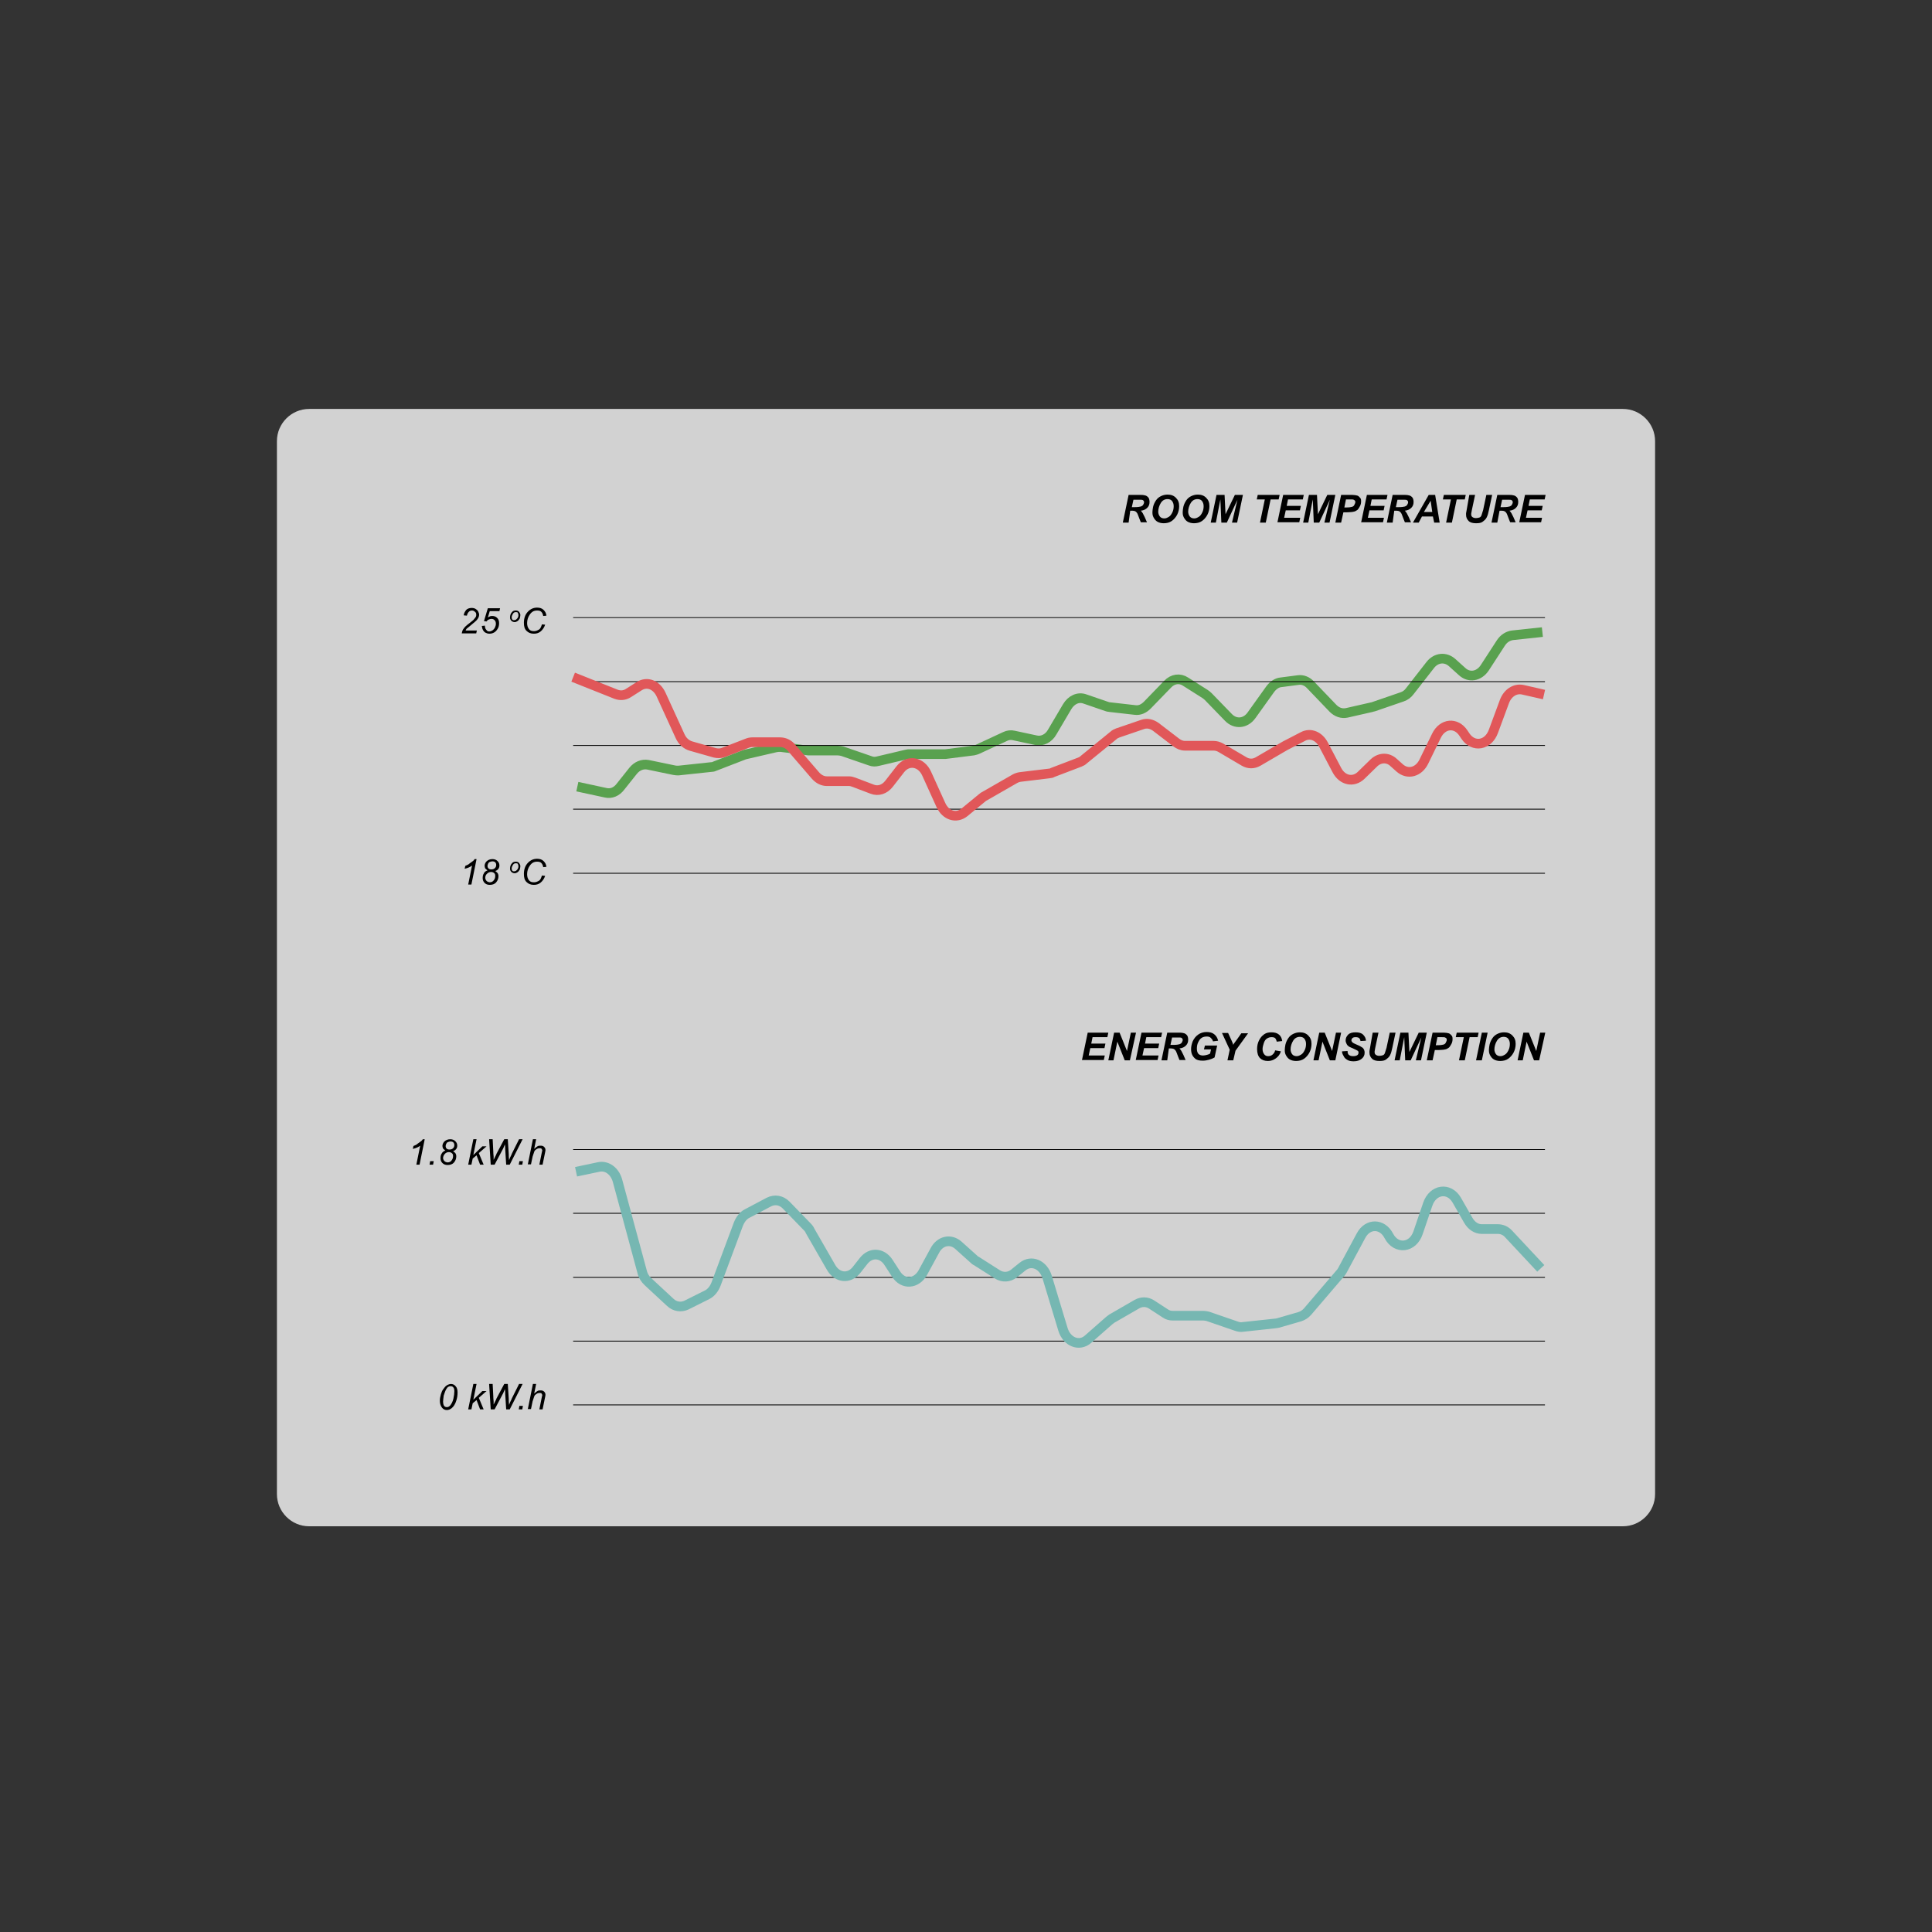 <?xml version="1.0" encoding="utf-8"?>
<!-- Generator: Adobe Illustrator 22.1.0, SVG Export Plug-In . SVG Version: 6.00 Build 0)  -->
<svg version="1.1" id="Layer_1" xmlns="http://www.w3.org/2000/svg" xmlns:xlink="http://www.w3.org/1999/xlink" x="0px" y="0px"
	 viewBox="0 0 600 600" style="enable-background:new 0 0 600 600;" xml:space="preserve">
<rect x="0" y="0" width="600" height="600" fill="#333333" stroke="none"/>
<style type="text/css">
	.st0{opacity:0.8;fill:#FAFAFA;}
	.st1{fill:none;stroke:#59A14F;stroke-width:3;stroke-linejoin:round;stroke-miterlimit:10;}
	.st2{fill:none;stroke:#000000;stroke-width:0.25;stroke-linejoin:round;stroke-miterlimit:10;}
	.st3{fill:none;stroke:#76B7B2;stroke-width:3;stroke-linejoin:round;stroke-miterlimit:10;}
	.st4{fill:none;stroke:#E15759;stroke-width:3;stroke-linejoin:round;stroke-miterlimit:10;}
</style>
<path class="st0" d="M504,474H96c-5.5,0-10-4.5-10-10V137c0-5.5,4.5-10,10-10h408c5.5,0,10,4.5,10,10v327
	C514,469.5,509.5,474,504,474z"/>
<path class="st1" d="M179.3,244.3l8.8,1.9c1.7,0.4,3.4-0.3,4.6-1.9l3.9-4.9c1.2-1.5,2.9-2.2,4.6-1.9l8.2,1.7
	c0.4,0.1,0.9,0.1,1.3,0.1l10.3-1.1c0.4,0,0.7-0.1,1.1-0.3l8.8-3.4c0.2-0.1,0.4-0.1,0.6-0.2l9.5-2.2c0.5-0.1,1-0.1,1.5-0.1l8.6,1.1
	c0.2,0,0.3,0,0.5,0h8.6c0.5,0,0.9,0.1,1.4,0.2l8.7,3c0.8,0.3,1.5,0.3,2.3,0.1l8.9-2.1c0.3-0.1,0.6-0.1,0.9-0.1h10.7
	c0.2,0,0.3,0,0.5,0l8.7-1.1c0.4-0.1,0.9-0.2,1.3-0.4l8.6-4c0.8-0.4,1.8-0.5,2.6-0.3l7,1.5c1.9,0.4,3.9-0.6,5-2.6l4.6-7.8
	c1.3-2.2,3.5-3.2,5.6-2.4l6.7,2.3c0.3,0.1,0.6,0.2,0.9,0.2l7.9,0.9c1.4,0.2,2.7-0.4,3.8-1.5l6.3-6.5c1.6-1.7,3.8-2,5.6-0.8l6,3.8
	c0.3,0.2,0.7,0.5,1,0.8l6.3,6.5c2.1,2.2,5.3,2,7.2-0.7l5.8-8.1c0.9-1.2,2.1-2,3.3-2.1l5.4-0.7c1.4-0.2,2.8,0.4,3.8,1.5l7,7.3
	c1.2,1.2,2.7,1.7,4.2,1.4l7.9-1.8c0.1,0,0.3-0.1,0.4-0.1l9-3.1c0.9-0.3,1.7-0.9,2.3-1.7l6.4-8.2c1.8-2.3,4.7-2.6,6.8-0.7l3,2.7
	c2.2,2.1,5.3,1.6,7.1-1.1l5-7.7c0.9-1.4,2.2-2.2,3.6-2.4l9.3-1"/>
<line class="st2" x1="178" y1="436.3" x2="479.8" y2="436.3"/>
<line class="st2" x1="178" y1="416.5" x2="479.8" y2="416.5"/>
<line class="st2" x1="178" y1="396.7" x2="479.8" y2="396.7"/>
<line class="st2" x1="178" y1="376.8" x2="479.8" y2="376.8"/>
<line class="st2" x1="178" y1="357" x2="479.8" y2="357"/>
<path class="st3" d="M178.9,363.9l7.1-1.5c2.5-0.5,5,1.3,5.8,4.4l7.6,28.1c0.3,1.3,1,2.4,1.9,3.2l6.9,6.4c1.4,1.3,3.3,1.6,5,0.8
	l6.4-3.2c1.2-0.6,2.2-1.8,2.8-3.4l6.9-18.5c0.6-1.5,1.5-2.7,2.7-3.3l6.8-3.6c1.8-0.9,3.8-0.6,5.3,0.9l6.6,6.8
	c0.4,0.4,0.7,0.8,0.9,1.3l6.5,11.3c1.9,3.3,5.6,3.7,7.9,0.8l2.2-2.8c2.2-2.8,5.7-2.6,7.7,0.4l2.4,3.7c2.2,3.4,6.3,3.1,8.3-0.5
	l3.7-6.8c1.6-3.1,4.9-3.8,7.3-1.7l4.9,4.4c0.2,0.2,0.4,0.4,0.7,0.5l6.6,4.2c1.6,1,3.6,0.9,5.1-0.3l2.6-2.1c2.8-2.3,6.5-0.7,7.7,3.2
	l4.9,16.2c1.2,4,5.1,5.5,7.8,3.1l6.6-5.8c0.3-0.2,0.5-0.4,0.8-0.6l7.8-4.5c1.4-0.8,3.1-0.8,4.5,0.1l4.3,2.8c0.7,0.5,1.5,0.7,2.3,0.7
	h9.5c0.5,0,0.9,0.1,1.4,0.2l9,3.1c0.6,0.2,1.2,0.3,1.8,0.2l10.2-1.1c0.2,0,0.5-0.1,0.7-0.1l6.9-2c0.9-0.3,1.7-0.8,2.4-1.6l10-11.7
	c0.3-0.3,0.6-0.7,0.8-1.1l5.8-10.8c2.1-3.9,6.6-3.8,8.6,0.1l0,0c2.3,4.4,7.5,3.8,9.1-1l3-8.8c1.6-4.7,6.6-5.4,9-1.3l3.6,6.3
	c1,1.7,2.5,2.7,4.2,2.7h5c1.2,0,2.4,0.5,3.3,1.5l10,10.7"/>
<line class="st2" x1="178" y1="271.2" x2="479.8" y2="271.2"/>
<line class="st2" x1="178" y1="251.3" x2="479.8" y2="251.3"/>
<line class="st2" x1="178" y1="231.5" x2="479.8" y2="231.5"/>
<line class="st2" x1="178" y1="211.7" x2="479.8" y2="211.7"/>
<line class="st2" x1="178" y1="191.8" x2="479.8" y2="191.8"/>
<path class="st4" d="M178,210.3l13.3,5.3c1.3,0.5,2.7,0.4,3.9-0.4l3.3-2.1c2.5-1.6,5.4-0.4,6.8,2.6l5.9,12.9c0.7,1.6,2,2.7,3.4,3.1
	l7.4,2.1c0.9,0.2,1.8,0.2,2.6-0.1l7.5-2.9c0.5-0.2,1-0.3,1.5-0.3h8.7c1.3,0,2.6,0.6,3.5,1.7l7.5,8.7c1,1.1,2.2,1.7,3.5,1.7h6.8
	c0.5,0,1,0.1,1.5,0.3l5.8,2.2c1.8,0.7,3.8,0.1,5.2-1.7l3.5-4.5c2.4-3.1,6.5-2.4,8.2,1.4l4.4,9.7c1.5,3.3,4.8,4.3,7.3,2.3l5.6-4.6
	c0.2-0.2,0.4-0.3,0.6-0.4l9.4-5.4c0.5-0.3,1.1-0.5,1.7-0.6l9.1-1.1c0.3,0,0.7-0.1,1-0.3l8.4-3.2c0.5-0.2,0.9-0.4,1.3-0.8l9.2-7.5
	c0.4-0.4,0.9-0.6,1.4-0.8l7.6-2.6c1.4-0.5,2.8-0.2,4.1,0.7l6.4,4.9c0.8,0.6,1.7,1,2.7,1h8.9c0.7,0,1.5,0.2,2.2,0.6l7.3,4.3
	c1.4,0.8,2.9,0.8,4.3,0l8.4-4.9l5.6-2.9c2.3-1.2,4.9-0.1,6.3,2.5l4.2,8c1.7,3.2,5.1,3.9,7.5,1.6l4-3.9c1.8-1.7,4.3-1.8,6.1-0.1
	l1.9,1.7c2.5,2.2,5.9,1.3,7.5-2l3.9-8c1.9-3.9,6.1-4.3,8.4-0.8l0.6,0.9c2.5,3.7,7.1,2.9,8.7-1.5l3.4-9.2c1-2.7,3.3-4.2,5.7-3.7
	l6.6,1.5"/>
<g>
	<g>
		<path d="M350.5,162.3h-1.8l1.8-8.6h3.8c0.7,0,1.2,0.1,1.5,0.2s0.7,0.4,0.9,0.7s0.3,0.8,0.3,1.3c0,0.7-0.2,1.3-0.7,1.8
			s-1.1,0.8-2,0.9c0.2,0.2,0.4,0.5,0.6,0.8c0.4,0.7,0.8,1.6,1.3,2.8h-1.9c-0.2-0.5-0.5-1.2-0.9-2.3c-0.2-0.6-0.5-0.9-0.8-1.1
			c-0.2-0.1-0.5-0.2-0.9-0.2h-0.7L350.5,162.3z M351.5,157.5h0.9c0.9,0,1.6-0.1,1.9-0.2s0.6-0.3,0.7-0.5s0.3-0.5,0.3-0.8
			c0-0.3-0.1-0.5-0.4-0.7c-0.2-0.1-0.5-0.1-1-0.1H352L351.5,157.5z"/>
		<path d="M357.9,159c0-0.5,0.1-1,0.2-1.6c0.2-0.8,0.5-1.4,0.9-2s0.9-1,1.5-1.3s1.3-0.5,2.1-0.5c1.1,0,1.9,0.3,2.6,1s1,1.5,1,2.6
			c0,0.9-0.2,1.8-0.6,2.6s-1,1.5-1.7,2s-1.6,0.7-2.5,0.7c-0.8,0-1.5-0.2-2-0.5s-0.9-0.8-1.2-1.4S357.9,159.5,357.9,159z
			 M359.7,158.9c0,0.6,0.2,1.1,0.5,1.5s0.8,0.6,1.4,0.6c0.5,0,0.9-0.2,1.4-0.5s0.8-0.8,1.1-1.4s0.4-1.3,0.4-1.9
			c0-0.7-0.2-1.2-0.5-1.6s-0.8-0.6-1.4-0.6c-0.9,0-1.6,0.4-2.1,1.2S359.7,158,359.7,158.9z"/>
		<path d="M367.3,159c0-0.5,0.1-1,0.2-1.6c0.2-0.8,0.5-1.4,0.9-2s0.9-1,1.5-1.3s1.3-0.5,2.1-0.5c1.1,0,1.9,0.3,2.6,1s1,1.5,1,2.6
			c0,0.9-0.2,1.8-0.6,2.6s-1,1.5-1.7,2s-1.6,0.7-2.5,0.7c-0.8,0-1.5-0.2-2-0.5s-0.9-0.8-1.2-1.4S367.3,159.5,367.3,159z M369,158.9
			c0,0.6,0.2,1.1,0.5,1.5s0.8,0.6,1.4,0.6c0.5,0,0.9-0.2,1.4-0.5s0.8-0.8,1.1-1.4s0.4-1.3,0.4-1.9c0-0.7-0.2-1.2-0.5-1.6
			s-0.8-0.6-1.4-0.6c-0.9,0-1.6,0.4-2.1,1.2S369,158,369,158.9z"/>
		<path d="M381,162.3h-1.7l-0.3-7.2l-1.4,7.2H376l1.8-8.6h2.5l0.3,6l2.9-6h2.5l-1.8,8.6h-1.6l1.7-7.1L381,162.3z"/>
		<path d="M393.1,162.3h-1.8l1.5-7.2h-2.5l0.3-1.4h6.8l-0.3,1.4h-2.5L393.1,162.3z"/>
		<path d="M396.7,162.3l1.8-8.6h6.4l-0.3,1.4H400l-0.4,2h4.4l-0.3,1.4h-4.4l-0.5,2.3h5l-0.3,1.4H396.7z"/>
		<path d="M409.7,162.3H408l-0.3-7.2l-1.4,7.2h-1.6l1.8-8.6h2.5l0.3,6l2.9-6h2.5l-1.8,8.6h-1.6l1.7-7.1L409.7,162.3z"/>
		<path d="M416.5,162.3h-1.8l1.8-8.6h3.5c0.6,0,1.1,0.1,1.5,0.2s0.6,0.4,0.9,0.7s0.3,0.7,0.3,1.2c0,0.4-0.1,0.9-0.3,1.3
			s-0.4,0.7-0.6,1s-0.5,0.4-0.8,0.6s-0.7,0.2-1.1,0.3c-0.3,0-0.8,0.1-1.6,0.1h-1.1L416.5,162.3z M417.5,157.6h0.5
			c0.9,0,1.6-0.1,1.9-0.2s0.6-0.3,0.7-0.6s0.3-0.5,0.3-0.8c0-0.2,0-0.4-0.1-0.5s-0.2-0.2-0.4-0.3s-0.5-0.1-1.1-0.1H418L417.5,157.6z
			"/>
		<path d="M422.7,162.3l1.8-8.6h6.4l-0.3,1.4H426l-0.4,2h4.4l-0.3,1.4h-4.4l-0.5,2.3h5l-0.3,1.4H422.7z"/>
		<path d="M432.5,162.3h-1.8l1.8-8.6h3.8c0.7,0,1.2,0.1,1.5,0.2s0.7,0.4,0.9,0.7s0.3,0.8,0.3,1.3c0,0.7-0.2,1.3-0.7,1.8
			s-1.1,0.8-2,0.9c0.2,0.2,0.4,0.5,0.6,0.8c0.4,0.7,0.8,1.6,1.3,2.8h-1.9c-0.2-0.5-0.5-1.2-0.9-2.3c-0.2-0.6-0.5-0.9-0.8-1.1
			c-0.2-0.1-0.5-0.2-0.9-0.2h-0.7L432.5,162.3z M433.5,157.5h0.9c0.9,0,1.6-0.1,1.9-0.2s0.6-0.3,0.7-0.5s0.3-0.5,0.3-0.8
			c0-0.3-0.1-0.5-0.4-0.7c-0.2-0.1-0.5-0.1-1-0.1H434L433.5,157.5z"/>
		<path d="M445,160.4h-3.4l-1,1.9h-1.8l4.9-8.6h2l1.4,8.6h-1.7L445,160.4z M444.8,159l-0.5-3.5l-2.1,3.5H444.8z"/>
		<path d="M450.9,162.3h-1.8l1.5-7.2h-2.5l0.3-1.4h6.8l-0.3,1.4h-2.5L450.9,162.3z"/>
		<path d="M456.3,153.7h1.8l-1,4.7l-0.2,1.1c0,0.1,0,0.2,0,0.3c0,0.3,0.1,0.6,0.4,0.8s0.6,0.3,1.1,0.3c0.4,0,0.8-0.1,1.1-0.2
			s0.5-0.4,0.6-0.7s0.3-0.9,0.5-1.6l1-4.7h1.8l-1,4.7c-0.2,1-0.4,1.7-0.7,2.3s-0.7,0.9-1.2,1.3s-1.2,0.5-2.1,0.5
			c-1,0-1.8-0.2-2.3-0.7s-0.8-1.1-0.8-1.9c0-0.2,0-0.3,0-0.5c0-0.1,0.1-0.5,0.2-1.1L456.3,153.7z"/>
		<path d="M465,162.3h-1.8l1.8-8.6h3.8c0.7,0,1.2,0.1,1.5,0.2s0.7,0.4,0.9,0.7s0.3,0.8,0.3,1.3c0,0.7-0.2,1.3-0.7,1.8
			s-1.1,0.8-2,0.9c0.2,0.2,0.4,0.5,0.6,0.8c0.4,0.7,0.8,1.6,1.3,2.8H469c-0.2-0.5-0.5-1.2-0.9-2.3c-0.2-0.6-0.5-0.9-0.8-1.1
			c-0.2-0.1-0.5-0.2-0.9-0.2h-0.7L465,162.3z M466,157.5h0.9c0.9,0,1.6-0.1,1.9-0.2s0.6-0.3,0.7-0.5s0.3-0.5,0.3-0.8
			c0-0.3-0.1-0.5-0.4-0.7c-0.2-0.1-0.5-0.1-1-0.1h-1.9L466,157.5z"/>
		<path d="M471.8,162.3l1.8-8.6h6.4l-0.3,1.4h-4.6l-0.4,2h4.4l-0.3,1.4h-4.4l-0.5,2.3h5l-0.3,1.4H471.8z"/>
	</g>
</g>
<g>
	<g>
		<path d="M336,329.3l1.8-8.6h6.4l-0.3,1.4h-4.6l-0.4,2h4.4l-0.3,1.4h-4.4l-0.5,2.3h5l-0.3,1.4H336z"/>
		<path d="M350.9,329.3h-1.6l-2.3-5.8l-1.2,5.8h-1.6l1.8-8.6h1.7l2.3,5.7l1.2-5.7h1.6L350.9,329.3z"/>
		<path d="M352.7,329.3l1.8-8.6h6.4l-0.3,1.4H356l-0.4,2h4.4l-0.3,1.4h-4.4l-0.5,2.3h5l-0.3,1.4H352.7z"/>
		<path d="M362.5,329.3h-1.8l1.8-8.6h3.8c0.7,0,1.2,0.1,1.5,0.2s0.7,0.4,0.9,0.7s0.3,0.8,0.3,1.3c0,0.7-0.2,1.3-0.7,1.8
			s-1.1,0.8-2,0.9c0.2,0.2,0.4,0.5,0.6,0.8c0.4,0.7,0.8,1.6,1.3,2.8h-1.9c-0.2-0.5-0.5-1.2-0.9-2.3c-0.2-0.6-0.5-0.9-0.8-1.1
			c-0.2-0.1-0.5-0.2-0.9-0.2h-0.7L362.5,329.3z M363.5,324.5h0.9c0.9,0,1.6-0.1,1.9-0.2s0.6-0.3,0.7-0.5s0.3-0.5,0.3-0.8
			c0-0.3-0.1-0.5-0.4-0.7c-0.2-0.1-0.5-0.1-1-0.1H364L363.5,324.5z"/>
		<path d="M374.2,324.7h3.8l-0.8,3.7c-0.5,0.3-1,0.5-1.7,0.7s-1.3,0.3-2,0.3c-1.1,0-1.9-0.2-2.4-0.7c-0.8-0.7-1.2-1.6-1.2-2.9
			c0-0.8,0.2-1.6,0.5-2.4c0.4-0.9,1-1.6,1.7-2.1s1.6-0.8,2.6-0.8s1.8,0.2,2.4,0.7s1,1.1,1.2,2l-1.6,0.2c-0.1-0.5-0.4-0.8-0.7-1.1
			s-0.7-0.4-1.2-0.4c-0.6,0-1.1,0.1-1.6,0.4s-0.8,0.8-1.1,1.4s-0.4,1.3-0.4,2c0,0.7,0.2,1.3,0.5,1.6s0.8,0.5,1.4,0.5
			c0.4,0,0.8-0.1,1.2-0.2s0.7-0.2,1-0.4l0.3-1.3h-2.2L374.2,324.7z"/>
		<path d="M383,329.3h-1.8l0.7-3.3l-2.4-5.2h1.9l1.1,2.4c0.3,0.6,0.4,1,0.5,1.3c0.1-0.3,0.3-0.5,0.5-0.8l0.8-1.1l1.2-1.7h2.1
			l-3.9,5.4L383,329.3z"/>
		<path d="M396,326.2l1.8,0.3c-0.3,1-0.9,1.7-1.6,2.2s-1.5,0.8-2.4,0.8c-1.1,0-1.9-0.3-2.5-0.9s-0.9-1.6-0.9-2.8
			c0-1,0.2-1.9,0.6-2.7s0.9-1.4,1.6-1.9s1.5-0.6,2.3-0.6c0.9,0,1.7,0.2,2.3,0.7s0.9,1.2,1,2l-1.7,0.2c-0.1-0.5-0.3-0.9-0.5-1.1
			s-0.6-0.3-1.1-0.3c-0.5,0-0.9,0.1-1.4,0.4s-0.8,0.8-1,1.4s-0.4,1.3-0.4,1.9c0,0.7,0.2,1.2,0.5,1.6s0.7,0.6,1.2,0.6
			c0.5,0,0.9-0.1,1.3-0.4S395.9,326.8,396,326.2z"/>
		<path d="M399,326c0-0.5,0.1-1,0.2-1.6c0.2-0.8,0.5-1.4,0.9-2s0.9-1,1.5-1.3s1.3-0.5,2.1-0.5c1.1,0,1.9,0.3,2.6,1s1,1.5,1,2.6
			c0,0.9-0.2,1.8-0.6,2.6s-1,1.5-1.7,2s-1.6,0.7-2.5,0.7c-0.8,0-1.5-0.2-2-0.5s-0.9-0.8-1.2-1.4S399,326.5,399,326z M400.8,325.9
			c0,0.6,0.2,1.1,0.5,1.5s0.8,0.6,1.4,0.6c0.5,0,0.9-0.2,1.4-0.5s0.8-0.8,1.1-1.4s0.4-1.3,0.4-1.9c0-0.7-0.2-1.2-0.5-1.6
			s-0.8-0.6-1.4-0.6c-0.9,0-1.6,0.4-2.1,1.2S400.8,325,400.8,325.9z"/>
		<path d="M414.7,329.3H413l-2.3-5.8l-1.2,5.8h-1.6l1.8-8.6h1.7l2.3,5.7l1.2-5.7h1.6L414.7,329.3z"/>
		<path d="M416.8,326.5l1.7-0.1c0,0.5,0.1,0.9,0.3,1.1c0.3,0.3,0.7,0.5,1.4,0.5c0.6,0,1-0.1,1.3-0.3s0.4-0.5,0.4-0.8
			c0-0.3-0.1-0.5-0.3-0.6c-0.1-0.1-0.6-0.3-1.2-0.6s-1.2-0.5-1.5-0.7s-0.5-0.4-0.7-0.8s-0.3-0.7-0.3-1.1c0-0.7,0.3-1.3,0.8-1.8
			s1.3-0.7,2.3-0.7c1,0,1.8,0.2,2.3,0.7s0.9,1.1,0.9,1.9l-1.7,0.1c0-0.4-0.2-0.7-0.4-0.9s-0.6-0.3-1.1-0.3c-0.5,0-0.8,0.1-1,0.3
			s-0.3,0.4-0.3,0.7c0,0.2,0.1,0.4,0.3,0.6c0.2,0.2,0.6,0.4,1.3,0.7c1,0.4,1.6,0.8,1.9,1c0.4,0.4,0.6,0.9,0.6,1.5
			c0,0.8-0.3,1.4-0.9,1.9s-1.4,0.8-2.5,0.8c-0.7,0-1.4-0.1-1.9-0.4s-0.9-0.6-1.1-1S416.7,327.1,416.8,326.5z"/>
		<path d="M426.3,320.7h1.8l-1,4.7l-0.2,1.1c0,0.1,0,0.2,0,0.3c0,0.3,0.1,0.6,0.4,0.8s0.6,0.3,1.1,0.3c0.4,0,0.8-0.1,1.1-0.2
			s0.5-0.4,0.6-0.7s0.3-0.9,0.5-1.6l1-4.7h1.8l-1,4.7c-0.2,1-0.4,1.7-0.7,2.3s-0.7,0.9-1.2,1.3s-1.2,0.5-2.1,0.5
			c-1,0-1.8-0.2-2.3-0.7s-0.8-1.1-0.8-1.9c0-0.2,0-0.3,0-0.5c0-0.1,0.1-0.5,0.2-1.1L426.3,320.7z"/>
		<path d="M438.1,329.3h-1.7l-0.3-7.2l-1.4,7.2h-1.6l1.8-8.6h2.5l0.3,6l2.9-6h2.5l-1.8,8.6h-1.6l1.7-7.1L438.1,329.3z"/>
		<path d="M444.9,329.3h-1.8l1.8-8.6h3.5c0.6,0,1.1,0.1,1.5,0.2s0.6,0.4,0.9,0.7s0.3,0.7,0.3,1.2c0,0.4-0.1,0.9-0.3,1.3
			s-0.4,0.7-0.6,1s-0.5,0.4-0.8,0.6s-0.7,0.2-1.1,0.3c-0.3,0-0.8,0.1-1.6,0.1h-1.1L444.9,329.3z M445.9,324.6h0.5
			c0.9,0,1.6-0.1,1.9-0.2s0.6-0.3,0.7-0.6s0.3-0.5,0.3-0.8c0-0.2,0-0.4-0.1-0.5s-0.2-0.2-0.4-0.3s-0.5-0.1-1.1-0.1h-1.3L445.9,324.6
			z"/>
		<path d="M454.9,329.3h-1.8l1.5-7.2h-2.5l0.3-1.4h6.8l-0.3,1.4h-2.5L454.9,329.3z"/>
		<path d="M458.4,329.3l1.8-8.6h1.8l-1.8,8.6H458.4z"/>
		<path d="M462.4,326c0-0.5,0.1-1,0.2-1.6c0.2-0.8,0.5-1.4,0.9-2s0.9-1,1.5-1.3s1.3-0.5,2.1-0.5c1.1,0,1.9,0.3,2.6,1s1,1.5,1,2.6
			c0,0.9-0.2,1.8-0.6,2.6s-1,1.5-1.7,2s-1.6,0.7-2.5,0.7c-0.8,0-1.5-0.2-2-0.5s-0.9-0.8-1.2-1.4S462.4,326.5,462.4,326z
			 M464.1,325.9c0,0.6,0.2,1.1,0.5,1.5s0.8,0.6,1.4,0.6c0.5,0,0.9-0.2,1.4-0.5s0.8-0.8,1.1-1.4s0.4-1.3,0.4-1.9
			c0-0.7-0.2-1.2-0.5-1.6s-0.8-0.6-1.4-0.6c-0.9,0-1.6,0.4-2.1,1.2S464.1,325,464.1,325.9z"/>
		<path d="M478,329.3h-1.6l-2.3-5.8l-1.2,5.8h-1.6l1.8-8.6h1.7l2.3,5.7l1.2-5.7h1.6L478,329.3z"/>
	</g>
</g>
<g>
	<path d="M143.4,196.7c0.1-0.5,0.2-0.9,0.4-1.2c0.2-0.3,0.4-0.6,0.7-0.9c0.3-0.3,0.9-0.8,1.7-1.4c0.5-0.4,0.9-0.7,1-0.9
		c0.3-0.3,0.5-0.6,0.6-0.8c0.1-0.2,0.1-0.4,0.1-0.6c0-0.4-0.1-0.7-0.4-0.9c-0.3-0.3-0.6-0.4-0.9-0.4c-0.4,0-0.7,0.1-1,0.4
		s-0.5,0.7-0.6,1.2l-1-0.1c0.1-0.7,0.4-1.2,0.8-1.7c0.4-0.4,1-0.6,1.7-0.6c0.4,0,0.9,0.1,1.2,0.3s0.6,0.4,0.8,0.8s0.3,0.7,0.3,1
		c0,0.5-0.2,1-0.6,1.5c-0.2,0.3-0.9,0.9-2,1.8c-0.5,0.4-0.8,0.7-1.1,0.9s-0.4,0.5-0.5,0.7h3.5l-0.2,0.9H143.4z"/>
	<path d="M149.6,194.4l1-0.1c0,0.1,0,0.2,0,0.3c0,0.2,0.1,0.5,0.2,0.7c0.1,0.2,0.3,0.4,0.5,0.6s0.4,0.2,0.7,0.2
		c0.3,0,0.6-0.1,0.9-0.3c0.3-0.2,0.6-0.5,0.8-0.9s0.3-0.8,0.3-1.2c0-0.4-0.1-0.8-0.4-1.1c-0.3-0.3-0.6-0.4-1-0.4
		c-0.3,0-0.6,0.1-0.8,0.2c-0.3,0.1-0.5,0.3-0.7,0.6l-0.8-0.1l1.2-4h3.8l-0.2,0.9h-3l-0.6,2c0.2-0.2,0.5-0.3,0.7-0.4
		c0.2-0.1,0.5-0.1,0.7-0.1c0.6,0,1.1,0.2,1.5,0.6s0.6,0.9,0.6,1.6c0,0.6-0.1,1.2-0.4,1.7c-0.3,0.5-0.6,0.9-1.1,1.2
		c-0.5,0.3-1,0.4-1.5,0.4c-0.5,0-0.8-0.1-1.2-0.3s-0.6-0.5-0.8-0.8c-0.2-0.4-0.3-0.7-0.3-1.1C149.6,194.5,149.6,194.5,149.6,194.4z"
		/>
	<path d="M158.4,191.7c0-0.6,0.2-1.2,0.6-1.6c0.3-0.4,0.7-0.5,1.2-0.5c0.4,0,0.7,0.1,1,0.4c0.2,0.3,0.4,0.6,0.4,1
		c0,0.4-0.1,0.7-0.2,1.1c-0.2,0.3-0.4,0.6-0.7,0.8c-0.3,0.2-0.6,0.3-0.9,0.3c-0.3,0-0.5-0.1-0.7-0.2s-0.4-0.3-0.5-0.5
		C158.4,192.2,158.4,192,158.4,191.7z M158.9,191.7c0,0.3,0.1,0.6,0.2,0.7c0.2,0.2,0.3,0.2,0.6,0.2c0.1,0,0.2,0,0.4-0.1
		c0.1,0,0.2-0.1,0.3-0.2c0.1-0.1,0.2-0.2,0.3-0.3c0.1-0.1,0.1-0.3,0.2-0.4c0.1-0.2,0.1-0.4,0.1-0.6c0-0.3-0.1-0.5-0.2-0.7
		s-0.3-0.2-0.6-0.2c-0.2,0-0.3,0-0.5,0.1c-0.1,0.1-0.3,0.2-0.4,0.4c-0.1,0.2-0.2,0.4-0.3,0.6C159,191.3,158.9,191.5,158.9,191.7z"/>
	<path d="M168.3,193.9l1,0.1c-0.3,0.9-0.8,1.6-1.4,2.1c-0.6,0.5-1.3,0.7-2.1,0.7c-1,0-1.7-0.3-2.3-0.9s-0.8-1.4-0.8-2.5
		c0-1.4,0.4-2.6,1.3-3.5c0.8-0.8,1.7-1.2,2.8-1.2c0.8,0,1.5,0.2,2,0.7s0.8,1,0.9,1.8l-1,0.1c-0.1-0.6-0.3-1-0.6-1.3
		s-0.7-0.4-1.3-0.4c-1,0-1.7,0.4-2.3,1.3c-0.5,0.7-0.8,1.6-0.8,2.6c0,0.8,0.2,1.4,0.6,1.9s0.9,0.6,1.6,0.6c0.5,0,1-0.2,1.5-0.5
		S168.1,194.5,168.3,193.9z"/>
</g>
<g>
	<path d="M145.4,274.7l1.2-5.9c-0.5,0.4-1.3,0.8-2.3,1l0.2-0.9c0.5-0.2,1-0.4,1.4-0.8c0.5-0.3,0.8-0.6,1.1-0.8
		c0.1-0.1,0.3-0.3,0.4-0.5h0.6l-1.6,7.9H145.4z"/>
	<path d="M151.4,270.3c-0.3-0.2-0.5-0.4-0.7-0.6c-0.1-0.3-0.2-0.5-0.2-0.8c0-0.5,0.2-0.9,0.5-1.3c0.5-0.5,1.1-0.8,1.9-0.8
		c0.7,0,1.2,0.2,1.6,0.6c0.4,0.4,0.6,0.8,0.6,1.4c0,0.4-0.1,0.7-0.3,1s-0.6,0.6-1,0.7c0.3,0.2,0.5,0.4,0.7,0.6
		c0.2,0.3,0.3,0.6,0.3,1c0,0.7-0.2,1.3-0.7,1.9c-0.5,0.6-1.2,0.8-2,0.8c-0.7,0-1.2-0.2-1.6-0.6s-0.6-0.9-0.6-1.5
		c0-0.6,0.1-1.1,0.4-1.5C150.4,270.8,150.9,270.5,151.4,270.3z M150.7,272.7c0,0.2,0.1,0.4,0.2,0.6c0.1,0.2,0.3,0.4,0.5,0.5
		s0.5,0.2,0.7,0.2c0.5,0,1-0.2,1.3-0.7c0.3-0.4,0.4-0.8,0.4-1.3c0-0.4-0.1-0.7-0.4-0.9c-0.2-0.2-0.6-0.3-0.9-0.3
		c-0.5,0-0.9,0.2-1.2,0.5C150.8,271.7,150.7,272.2,150.7,272.7z M151.4,268.9c0,0.3,0.1,0.6,0.3,0.8s0.5,0.3,0.9,0.3
		c0.4,0,0.8-0.1,1.1-0.4s0.4-0.6,0.4-1c0-0.3-0.1-0.6-0.3-0.8c-0.2-0.2-0.5-0.3-0.9-0.3c-0.3,0-0.5,0.1-0.8,0.2s-0.4,0.3-0.5,0.5
		S151.4,268.7,151.4,268.9z"/>
	<path d="M158.4,269.7c0-0.6,0.2-1.2,0.6-1.6c0.3-0.4,0.7-0.5,1.2-0.5c0.4,0,0.7,0.1,1,0.4c0.2,0.3,0.4,0.6,0.4,1
		c0,0.4-0.1,0.7-0.2,1.1c-0.2,0.3-0.4,0.6-0.7,0.8c-0.3,0.2-0.6,0.3-0.9,0.3c-0.3,0-0.5-0.1-0.7-0.2s-0.4-0.3-0.5-0.5
		C158.4,270.2,158.4,270,158.4,269.7z M158.9,269.7c0,0.3,0.1,0.6,0.2,0.7c0.2,0.2,0.3,0.2,0.6,0.2c0.1,0,0.2,0,0.4-0.1
		c0.1,0,0.2-0.1,0.3-0.2c0.1-0.1,0.2-0.2,0.3-0.3c0.1-0.1,0.1-0.3,0.2-0.4c0.1-0.2,0.1-0.4,0.1-0.6c0-0.3-0.1-0.5-0.2-0.7
		s-0.3-0.2-0.6-0.2c-0.2,0-0.3,0-0.5,0.1c-0.1,0.1-0.3,0.2-0.4,0.4c-0.1,0.2-0.2,0.4-0.3,0.6C159,269.3,158.9,269.5,158.9,269.7z"/>
	<path d="M168.3,271.9l1,0.1c-0.3,0.9-0.8,1.6-1.4,2.1c-0.6,0.5-1.3,0.7-2.1,0.7c-1,0-1.7-0.3-2.3-0.9s-0.8-1.4-0.8-2.5
		c0-1.4,0.4-2.6,1.3-3.5c0.8-0.8,1.7-1.2,2.8-1.2c0.8,0,1.5,0.2,2,0.7s0.8,1,0.9,1.8l-1,0.1c-0.1-0.6-0.3-1-0.6-1.3
		s-0.7-0.4-1.3-0.4c-1,0-1.7,0.4-2.3,1.3c-0.5,0.7-0.8,1.6-0.8,2.6c0,0.8,0.2,1.4,0.6,1.9s0.9,0.6,1.6,0.6c0.5,0,1-0.2,1.5-0.5
		S168.1,272.5,168.3,271.9z"/>
</g>
<g>
	<path d="M129.3,361.7l1.2-5.9c-0.5,0.4-1.3,0.8-2.3,1l0.2-0.9c0.5-0.2,1-0.4,1.4-0.8c0.5-0.3,0.8-0.6,1.1-0.8
		c0.1-0.1,0.3-0.3,0.4-0.5h0.6l-1.6,7.9H129.3z"/>
	<path d="M133.4,361.7l0.2-1.1h1.1l-0.2,1.1H133.4z"/>
	<path d="M138.3,357.3c-0.3-0.2-0.5-0.4-0.7-0.6c-0.1-0.3-0.2-0.5-0.2-0.8c0-0.5,0.2-0.9,0.5-1.3c0.5-0.5,1.1-0.8,1.9-0.8
		c0.7,0,1.2,0.2,1.6,0.6c0.4,0.4,0.6,0.8,0.6,1.4c0,0.4-0.1,0.7-0.3,1s-0.6,0.6-1,0.7c0.3,0.2,0.5,0.4,0.7,0.6
		c0.2,0.3,0.3,0.6,0.3,1c0,0.7-0.2,1.3-0.7,1.9c-0.5,0.6-1.2,0.8-2,0.8c-0.7,0-1.2-0.2-1.6-0.6s-0.6-0.9-0.6-1.5
		c0-0.6,0.1-1.1,0.4-1.5C137.4,357.8,137.8,357.5,138.3,357.3z M137.6,359.7c0,0.2,0.1,0.4,0.2,0.6c0.1,0.2,0.3,0.4,0.5,0.5
		s0.5,0.2,0.7,0.2c0.5,0,1-0.2,1.3-0.7c0.3-0.4,0.4-0.8,0.4-1.3c0-0.4-0.1-0.7-0.4-0.9c-0.2-0.2-0.6-0.3-0.9-0.3
		c-0.5,0-0.9,0.2-1.2,0.5C137.8,358.7,137.6,359.2,137.6,359.7z M138.4,355.9c0,0.3,0.1,0.6,0.3,0.8s0.5,0.3,0.9,0.3
		c0.4,0,0.8-0.1,1.1-0.4s0.4-0.6,0.4-1c0-0.3-0.1-0.6-0.3-0.8c-0.2-0.2-0.5-0.3-0.9-0.3c-0.3,0-0.5,0.1-0.8,0.2s-0.4,0.3-0.5,0.5
		S138.4,355.7,138.4,355.9z"/>
	<path d="M145.4,361.7l1.6-7.9h1l-1,4.9l2.8-2.7h1.3l-2.4,2.1l1.5,3.6h-1.1l-1.1-2.9l-1.2,1l-0.4,1.9H145.4z"/>
	<path d="M152.4,361.7l-0.5-7.9h1.1l0.2,3.9c0,0.2,0,0.7,0.1,1.5c0,0.2,0,0.4,0,0.5c0,0.1,0,0.2,0,0.5c0.4-0.9,0.8-1.5,0.9-1.9
		l2.4-4.5h1.1l0.3,4.6c0,0.5,0,1.2,0.1,1.9c0.1-0.2,0.2-0.5,0.3-0.8c0.3-0.6,0.5-1,0.6-1.3l2.2-4.4h1.1l-4,7.9h-1.1l-0.3-4.8
		c0-0.4,0-0.9-0.1-1.5c-0.2,0.5-0.4,0.9-0.5,1.2l-2.7,5.1H152.4z"/>
	<path d="M161.1,361.7l0.2-1.1h1.1l-0.2,1.1H161.1z"/>
	<path d="M163.9,361.7l1.6-7.9h1l-0.6,3c0.4-0.4,0.7-0.6,1-0.8s0.6-0.2,1-0.2c0.5,0,0.8,0.1,1.1,0.4s0.4,0.6,0.4,1
		c0,0.2-0.1,0.6-0.2,1.1l-0.7,3.4h-1l0.7-3.5c0.1-0.5,0.2-0.8,0.2-0.9c0-0.2-0.1-0.3-0.2-0.5s-0.3-0.2-0.6-0.2c-0.4,0-0.7,0.1-1,0.3
		s-0.6,0.4-0.7,0.8s-0.3,0.8-0.5,1.5l-0.5,2.4H163.9z"/>
</g>
<g>
	<path d="M136.6,435.1c0-0.7,0.1-1.3,0.3-2c0.2-0.7,0.4-1.2,0.7-1.6s0.5-0.7,0.8-1c0.3-0.2,0.5-0.4,0.8-0.5c0.3-0.1,0.5-0.2,0.8-0.2
		c0.6,0,1.1,0.2,1.5,0.7c0.4,0.4,0.6,1.1,0.6,1.9c0,0.9-0.1,1.7-0.4,2.6c-0.3,1-0.8,1.8-1.4,2.3c-0.5,0.4-1,0.6-1.5,0.6
		c-0.6,0-1.1-0.2-1.5-0.7S136.6,436,136.6,435.1z M137.6,435.3c0,0.5,0.1,0.9,0.2,1.1c0.2,0.4,0.5,0.6,1,0.6c0.4,0,0.7-0.2,1-0.5
		c0.4-0.5,0.8-1.2,1-2.1s0.3-1.7,0.3-2.3c0-0.6-0.1-1-0.3-1.2c-0.2-0.3-0.5-0.4-0.9-0.4c-0.3,0-0.5,0.1-0.7,0.2s-0.4,0.4-0.6,0.7
		c-0.3,0.5-0.5,1.1-0.8,2C137.7,434.2,137.6,434.9,137.6,435.3z"/>
	<path d="M145.4,437.7l1.6-7.9h1l-1,4.9l2.8-2.7h1.3l-2.4,2.1l1.5,3.6h-1.1l-1.1-2.9l-1.2,1l-0.4,1.9H145.4z"/>
	<path d="M152.4,437.7l-0.5-7.9h1.1l0.2,3.9c0,0.2,0,0.7,0.1,1.5c0,0.2,0,0.4,0,0.5c0,0.1,0,0.2,0,0.5c0.4-0.9,0.8-1.5,0.9-1.9
		l2.4-4.5h1.1l0.3,4.6c0,0.5,0,1.2,0.1,1.9c0.1-0.2,0.2-0.5,0.3-0.8c0.3-0.6,0.5-1,0.6-1.3l2.2-4.4h1.1l-4,7.9h-1.1l-0.3-4.8
		c0-0.4,0-0.9-0.1-1.5c-0.2,0.5-0.4,0.9-0.5,1.2l-2.7,5.1H152.4z"/>
	<path d="M161.1,437.7l0.2-1.1h1.1l-0.2,1.1H161.1z"/>
	<path d="M163.9,437.7l1.6-7.9h1l-0.6,3c0.4-0.4,0.7-0.6,1-0.8s0.6-0.2,1-0.2c0.5,0,0.8,0.1,1.1,0.4s0.4,0.6,0.4,1
		c0,0.2-0.1,0.6-0.2,1.1l-0.7,3.4h-1l0.7-3.5c0.1-0.5,0.2-0.8,0.2-0.9c0-0.2-0.1-0.3-0.2-0.5s-0.3-0.2-0.6-0.2c-0.4,0-0.7,0.1-1,0.3
		s-0.6,0.4-0.7,0.8s-0.3,0.8-0.5,1.5l-0.5,2.4H163.9z"/>
</g>
</svg>
